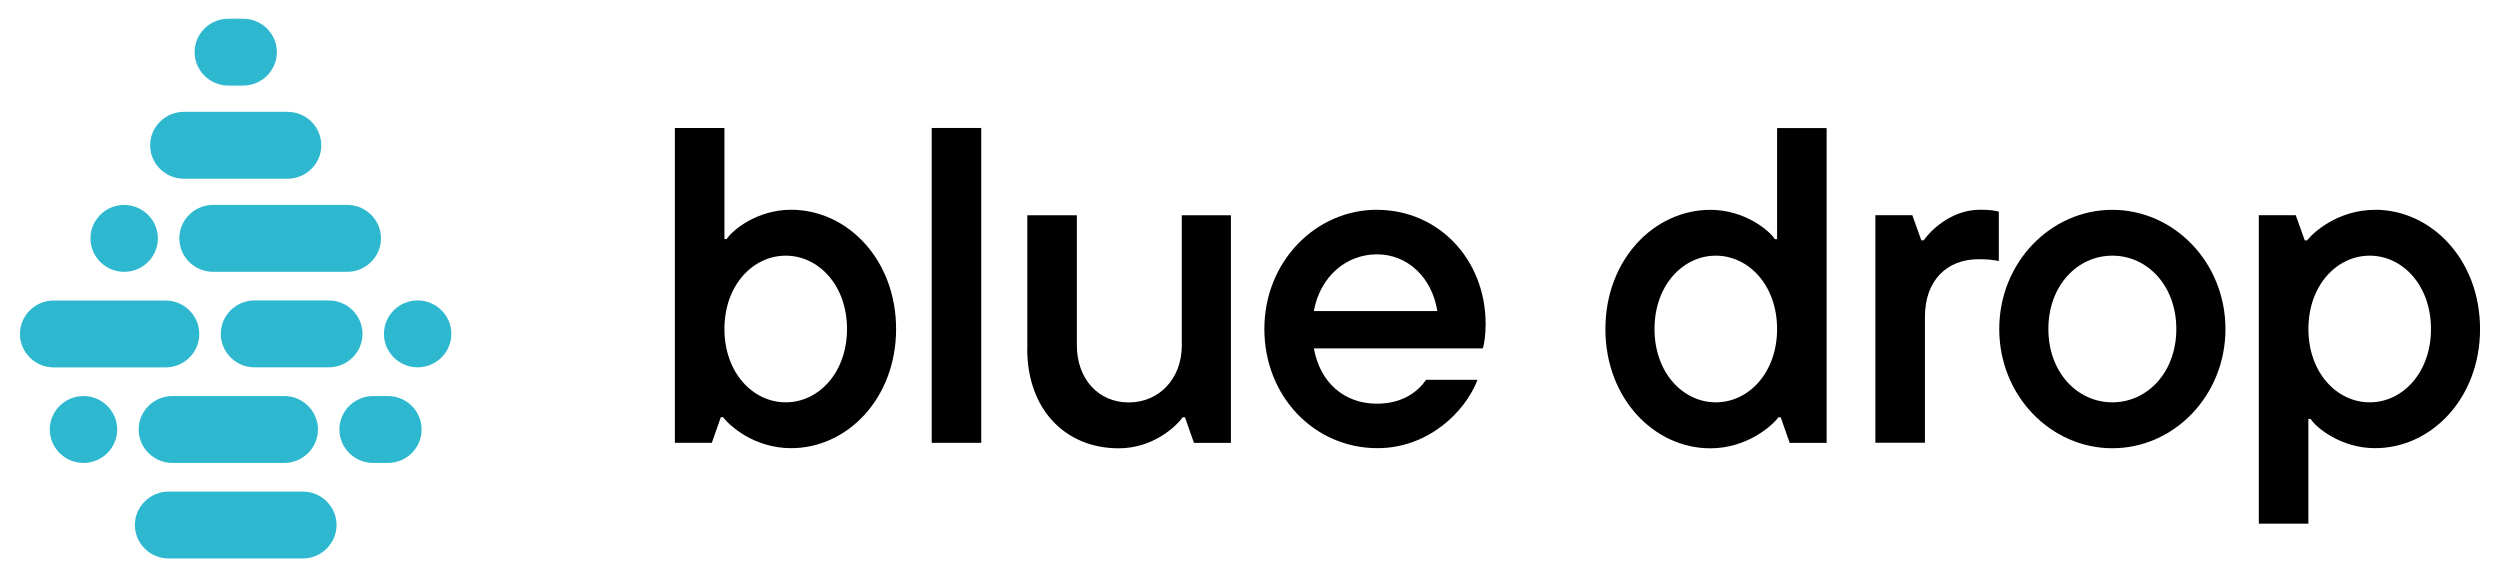 <svg width="176" height="41" viewBox="0 0 176 41" fill="none" xmlns="http://www.w3.org/2000/svg">
<mask id="mask0_169_1152" style="mask-type:luminance" maskUnits="userSpaceOnUse" x="0" y="0" width="176" height="41">
<path d="M176 0.316H0V40.316H176V0.316Z" fill="white"/>
</mask>
<g mask="url(#mask0_169_1152)">
<path d="M55.696 14.767C53.256 14.767 51.512 16.255 51.16 16.828H51V9.009H47.512V31.175H50.112L50.747 29.372H50.907V29.367C51.349 29.969 53.096 31.551 55.696 31.551C59.659 31.551 63.085 28.039 63.085 23.159C63.085 18.279 59.659 14.767 55.696 14.767ZM55.315 28.324C52.997 28.324 51 26.233 51 23.161C51 20.089 52.997 17.999 55.315 17.999C57.632 17.999 59.629 20.089 59.629 23.161C59.629 26.233 57.632 28.324 55.315 28.324Z" fill="currentColor"/>
<path d="M69.08 9.009H65.592V31.175H69.08V9.009Z" fill="currentColor"/>
<path d="M83.2 24.308C83.2 26.684 81.584 28.332 79.459 28.332C77.333 28.332 75.811 26.684 75.811 24.308V15.156H72.323V24.561L72.317 24.566C72.317 28.806 74.984 31.561 78.757 31.561C81.136 31.561 82.757 30.073 83.261 29.377H83.421L84.056 31.18H86.656V15.156H83.197V24.308H83.2Z" fill="currentColor"/>
<path d="M96.941 14.767C92.627 14.767 89.011 18.409 89.011 23.159C89.011 27.908 92.531 31.551 96.973 31.551C100.496 31.551 103.128 29.052 104.016 26.74H100.397C99.824 27.564 98.747 28.42 96.939 28.42C94.653 28.42 92.939 26.961 92.496 24.527H104.392V24.521H104.397C104.496 24.172 104.589 23.569 104.589 22.812C104.589 18.252 101.256 14.772 96.941 14.772V14.767ZM92.499 21.897H92.493C92.941 19.457 94.779 17.905 96.936 17.905C99.093 17.905 100.805 19.521 101.189 21.897H92.499Z" fill="currentColor"/>
<path d="M125.107 16.833H124.947C124.597 16.263 122.851 14.772 120.411 14.772C116.448 14.772 113.021 18.284 113.021 23.164V23.169C113.021 28.047 116.448 31.561 120.411 31.561C122.981 31.561 124.757 29.98 125.2 29.377H125.36L125.995 31.18H128.595V9.015H125.107V16.833ZM120.792 28.324C118.475 28.324 116.477 26.233 116.477 23.161C116.477 20.089 118.475 17.999 120.792 17.999C123.109 17.999 125.107 20.089 125.107 23.161C125.107 26.233 123.109 28.324 120.792 28.324Z" fill="currentColor"/>
<path d="M135.421 16.921H135.261L134.627 15.148H132.027V31.169H135.515V22.303C135.515 19.737 137.067 18.249 139.288 18.249C139.861 18.249 140.272 18.284 140.717 18.377V14.895C140.304 14.796 139.957 14.767 139.387 14.767C137.328 14.767 135.867 16.287 135.424 16.919L135.421 16.921Z" fill="currentColor"/>
<path d="M148.709 14.772C144.365 14.772 140.747 18.476 140.747 23.164C140.747 27.852 144.365 31.556 148.709 31.556C153.053 31.556 156.672 27.852 156.672 23.164C156.672 18.476 153.053 14.772 148.709 14.772ZM148.709 28.324C146.232 28.324 144.205 26.201 144.205 23.161C144.205 20.121 146.235 17.999 148.709 17.999C151.184 17.999 153.213 20.121 153.213 23.161C153.213 26.201 151.184 28.324 148.709 28.324Z" fill="currentColor"/>
<path d="M167.205 14.772C164.605 14.772 162.861 16.353 162.416 16.924H162.256L161.621 15.151H159.021V36.868H162.509V29.492H162.669C163.019 30.063 164.765 31.551 167.205 31.551C171.168 31.551 174.595 28.039 174.595 23.159C174.595 18.279 171.168 14.767 167.205 14.767V14.772ZM166.827 28.324C164.509 28.324 162.512 26.233 162.512 23.161C162.512 20.089 164.509 17.999 166.827 17.999C169.144 17.999 171.141 20.089 171.141 23.161C171.141 26.233 169.144 28.324 166.827 28.324Z" fill="currentColor"/>
<path d="M10.571 10.228C10.571 8.932 11.637 7.873 12.944 7.873H20.245C21.552 7.873 22.619 8.932 22.619 10.228C22.619 11.524 21.552 12.583 20.245 12.583H12.944C11.637 12.583 10.571 11.524 10.571 10.228ZM16.075 6.025H17.117C18.424 6.025 19.491 4.967 19.491 3.671C19.491 2.375 18.424 1.316 17.117 1.316H16.075C14.768 1.316 13.701 2.375 13.701 3.671C13.701 4.967 14.768 6.025 16.075 6.025ZM12.136 27.881C10.829 27.881 9.763 28.94 9.763 30.236C9.763 31.532 10.829 32.591 12.136 32.591H20.011C21.317 32.591 22.384 31.532 22.384 30.236C22.384 28.94 21.317 27.881 20.011 27.881H12.136ZM25.52 23.505C25.52 22.209 24.453 21.151 23.147 21.151H17.917C16.611 21.151 15.544 22.209 15.544 23.505C15.544 24.801 16.611 25.86 17.917 25.86H23.147C24.453 25.86 25.52 24.801 25.52 23.505ZM12.624 16.78C12.624 18.076 13.691 19.135 14.997 19.135H24.448C25.755 19.135 26.821 18.076 26.821 16.78C26.821 15.484 25.755 14.425 24.448 14.425H14.997C13.691 14.425 12.624 15.484 12.624 16.78ZM27.309 27.881H26.267C24.96 27.881 23.893 28.94 23.893 30.236C23.893 31.532 24.96 32.591 26.267 32.591H27.309C28.616 32.591 29.683 31.532 29.683 30.236C29.683 28.94 28.616 27.881 27.309 27.881ZM8.741 19.137C10.048 19.137 11.115 18.079 11.115 16.783C11.115 15.487 10.048 14.428 8.741 14.428C7.435 14.428 6.368 15.487 6.368 16.783C6.368 18.079 7.435 19.137 8.741 19.137ZM21.32 34.607H11.869C10.563 34.607 9.496 35.665 9.496 36.961C9.496 38.257 10.563 39.316 11.869 39.316H21.32C22.627 39.316 23.693 38.257 23.693 36.961C23.693 35.665 22.627 34.607 21.32 34.607ZM29.403 21.151C28.096 21.151 27.029 22.209 27.029 23.505C27.029 24.801 28.096 25.86 29.403 25.86C30.709 25.86 31.776 24.801 31.776 23.505C31.776 22.209 30.709 21.151 29.403 21.151ZM5.877 27.881C4.571 27.881 3.504 28.94 3.504 30.236C3.504 31.532 4.571 32.591 5.877 32.591C7.184 32.591 8.251 31.532 8.251 30.236C8.251 28.94 7.184 27.881 5.877 27.881ZM11.656 25.865C12.963 25.865 14.029 24.807 14.029 23.511C14.029 22.215 12.963 21.156 11.656 21.156H3.779C2.472 21.156 1.405 22.215 1.405 23.511C1.405 24.807 2.472 25.865 3.779 25.865H11.656Z" fill="#2DB8CF"/>
</g>
</svg>
